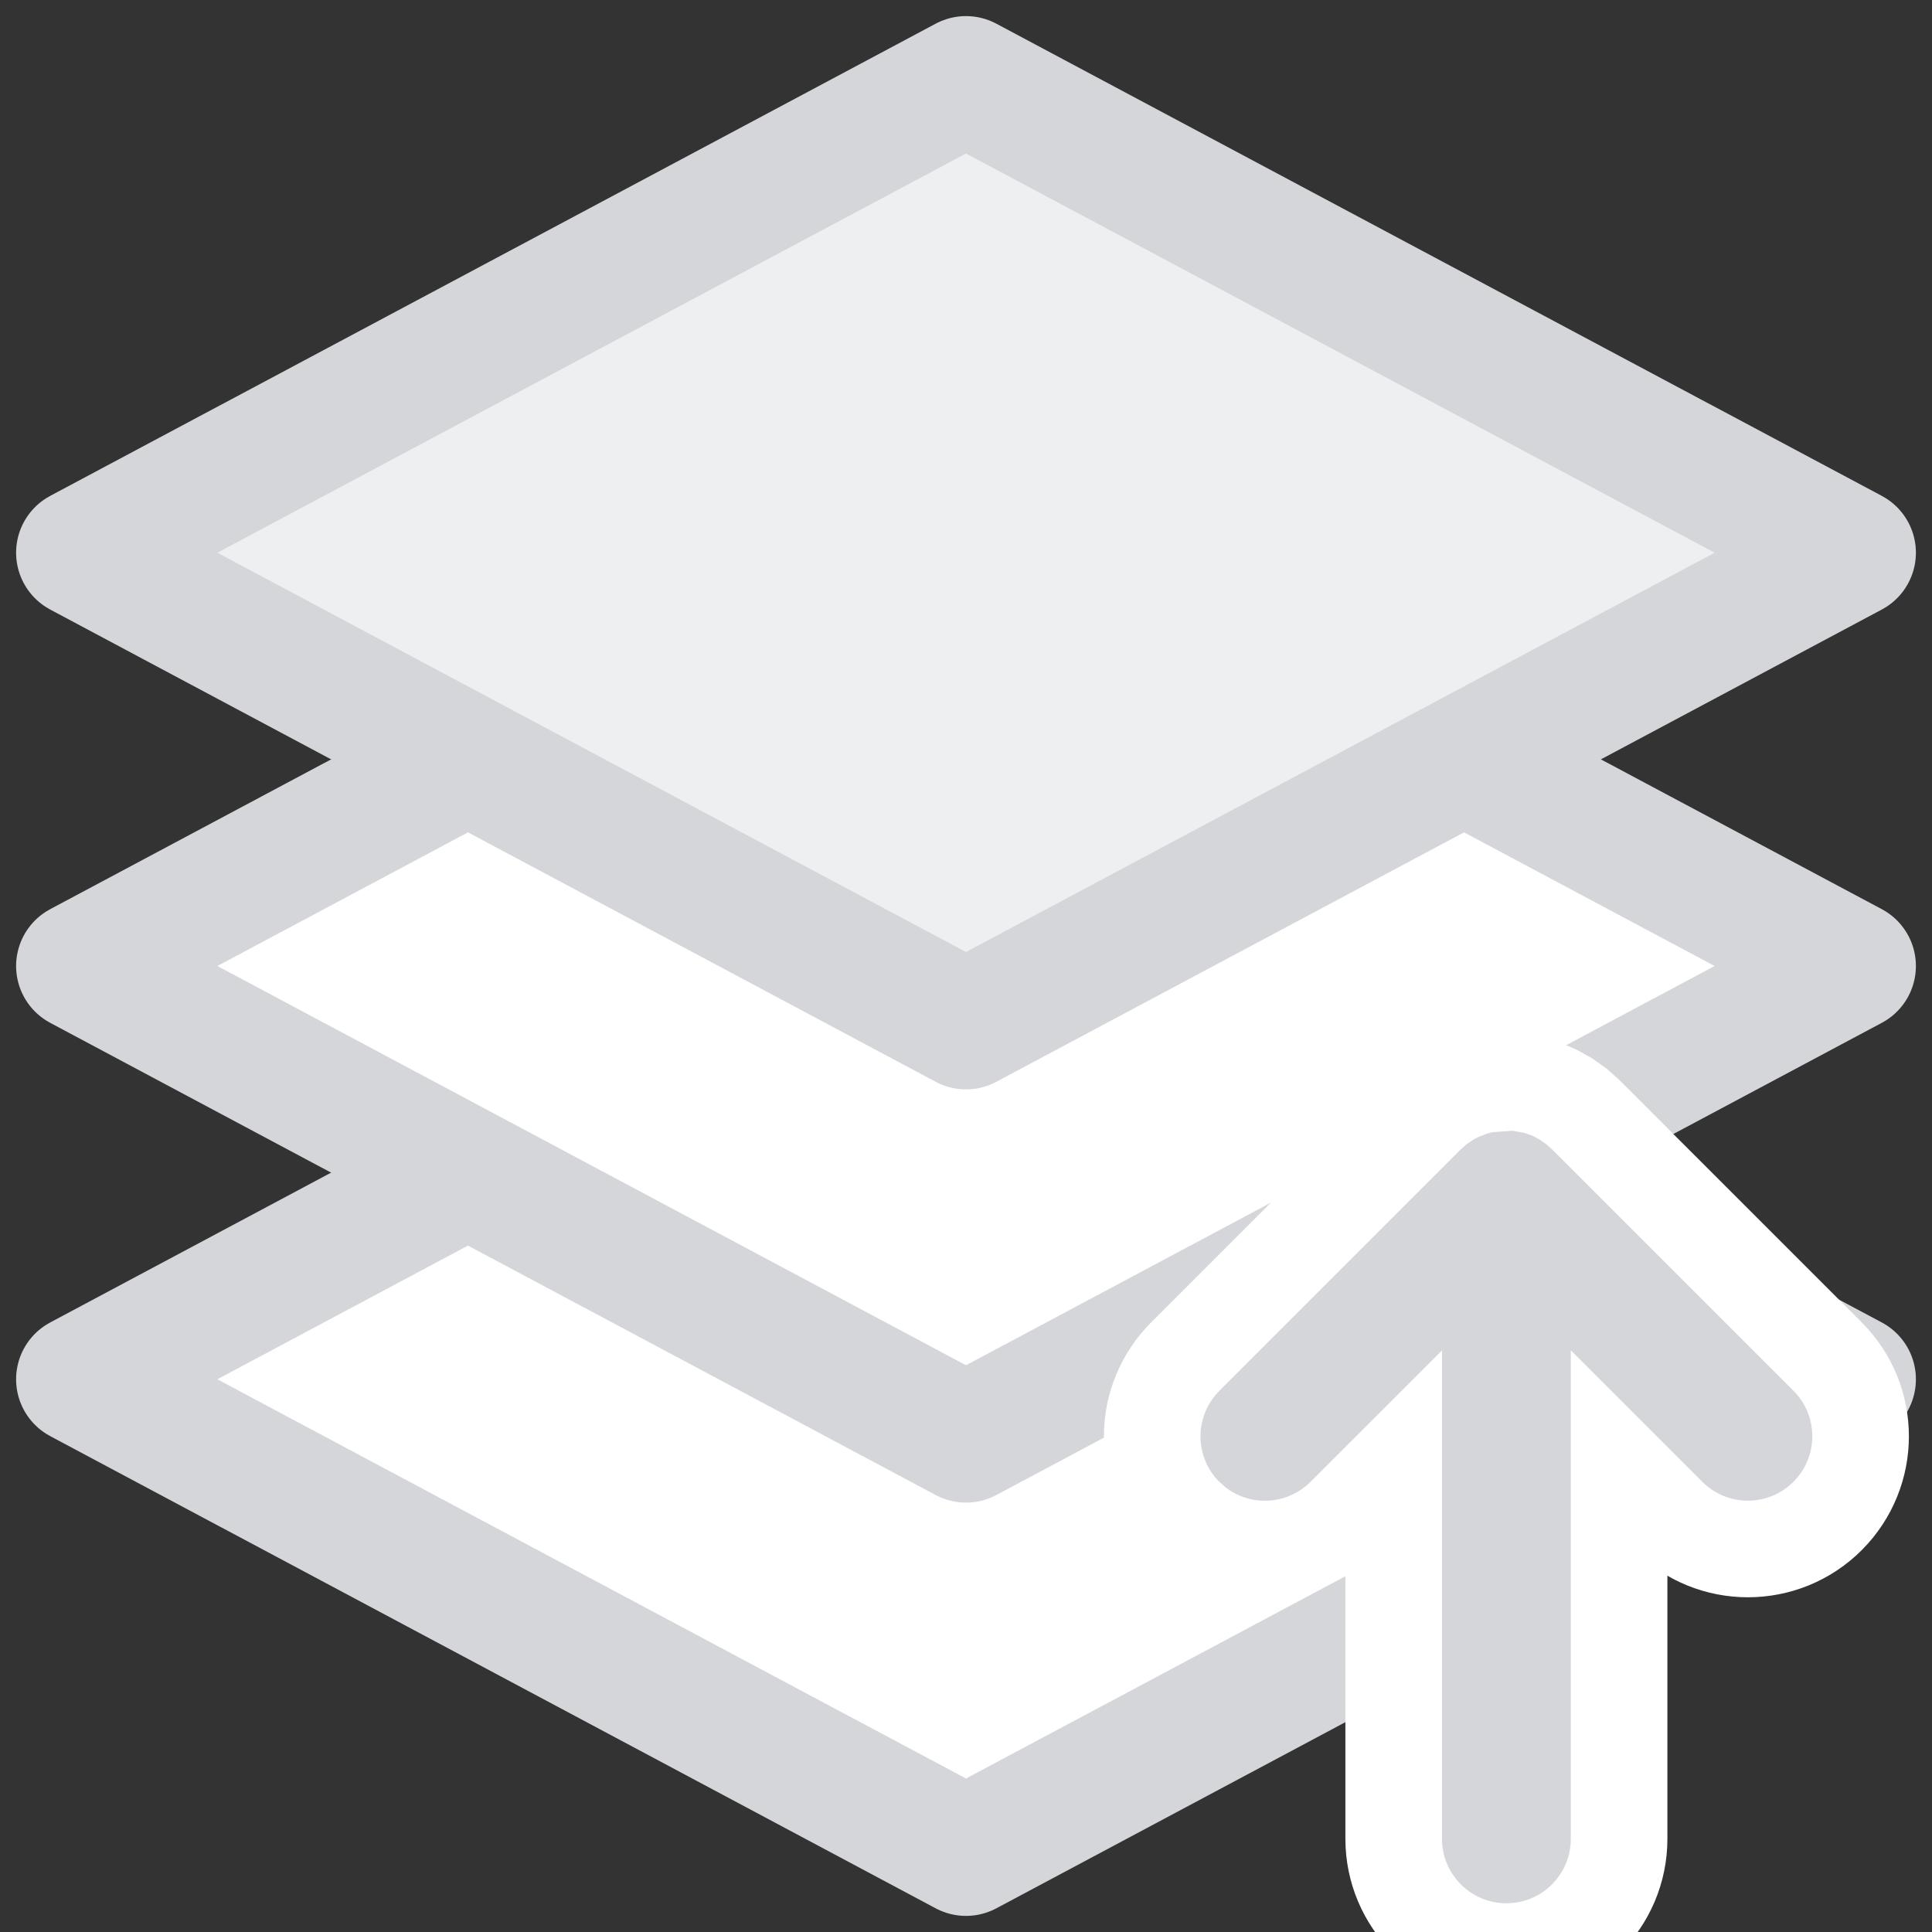 <?xml version="1.0" encoding="UTF-8"?>
<svg width="24px" height="24px" viewBox="0 0 24 24" version="1.1" xmlns="http://www.w3.org/2000/svg" xmlns:xlink="http://www.w3.org/1999/xlink">
    <rect x="0" y="0" width="24" height="24" fill="#333333" stroke="none"/>
    <title>主工具栏/置顶/Disable</title>
    <g id="主工具栏/置顶/Disable" stroke="none" stroke-width="1" fill="none" fill-rule="evenodd">
        <g id="编组" transform="translate(1, 1)" stroke="#D5D6D9" stroke-linejoin="round" stroke-width="1.6">
            <polygon id="矩形备份-2" fill="#FFFFFF" points="11 10.267 22 16.134 11 22 -6.10622664e-16 16.134"></polygon>
            <polygon id="矩形备份" fill="#FFFFFF" points="11 5.134 22 11 11 16.866 -6.10622664e-16 11"></polygon>
            <polygon id="矩形" fill="#EEEFF0" points="11 -2.34479103e-14 22 5.866 11 11.733 0 5.866"></polygon>
        </g>
        <path d="M18.823,13.443 L19.084,13.49 L19.237,13.542 L19.323,13.58 L19.451,13.651 L19.583,13.744 L19.699,13.848 L22.703,16.852 C22.976,17.125 23.113,17.484 23.113,17.842 C23.113,18.2 22.976,18.558 22.703,18.832 C22.43,19.105 22.071,19.242 21.713,19.242 C21.355,19.242 20.997,19.105 20.723,18.832 L20.723,18.832 L20.113,18.222 L20.113,22.843 C20.113,23.229 19.956,23.579 19.703,23.833 C19.45,24.086 19.1,24.243 18.713,24.243 C18.327,24.243 17.977,24.086 17.723,23.833 C17.47,23.579 17.313,23.229 17.313,22.843 L17.313,22.843 L17.313,18.223 L16.703,18.833 C16.454,19.082 16.131,19.219 15.801,19.24 C15.464,19.261 15.119,19.161 14.837,18.935 L14.837,18.935 L14.729,18.838 C14.471,18.589 14.313,18.225 14.313,17.843 C14.313,17.471 14.461,17.115 14.723,16.853 L14.723,16.853 L17.737,13.839 L17.853,13.737 L18.011,13.631 L18.123,13.575 L18.284,13.511 L18.438,13.47 L18.823,13.443 Z" id="路径" stroke="#FFFFFF" stroke-width="1.2" fill="#D5D6D9" fill-rule="nonzero"></path>
    </g>
</svg>